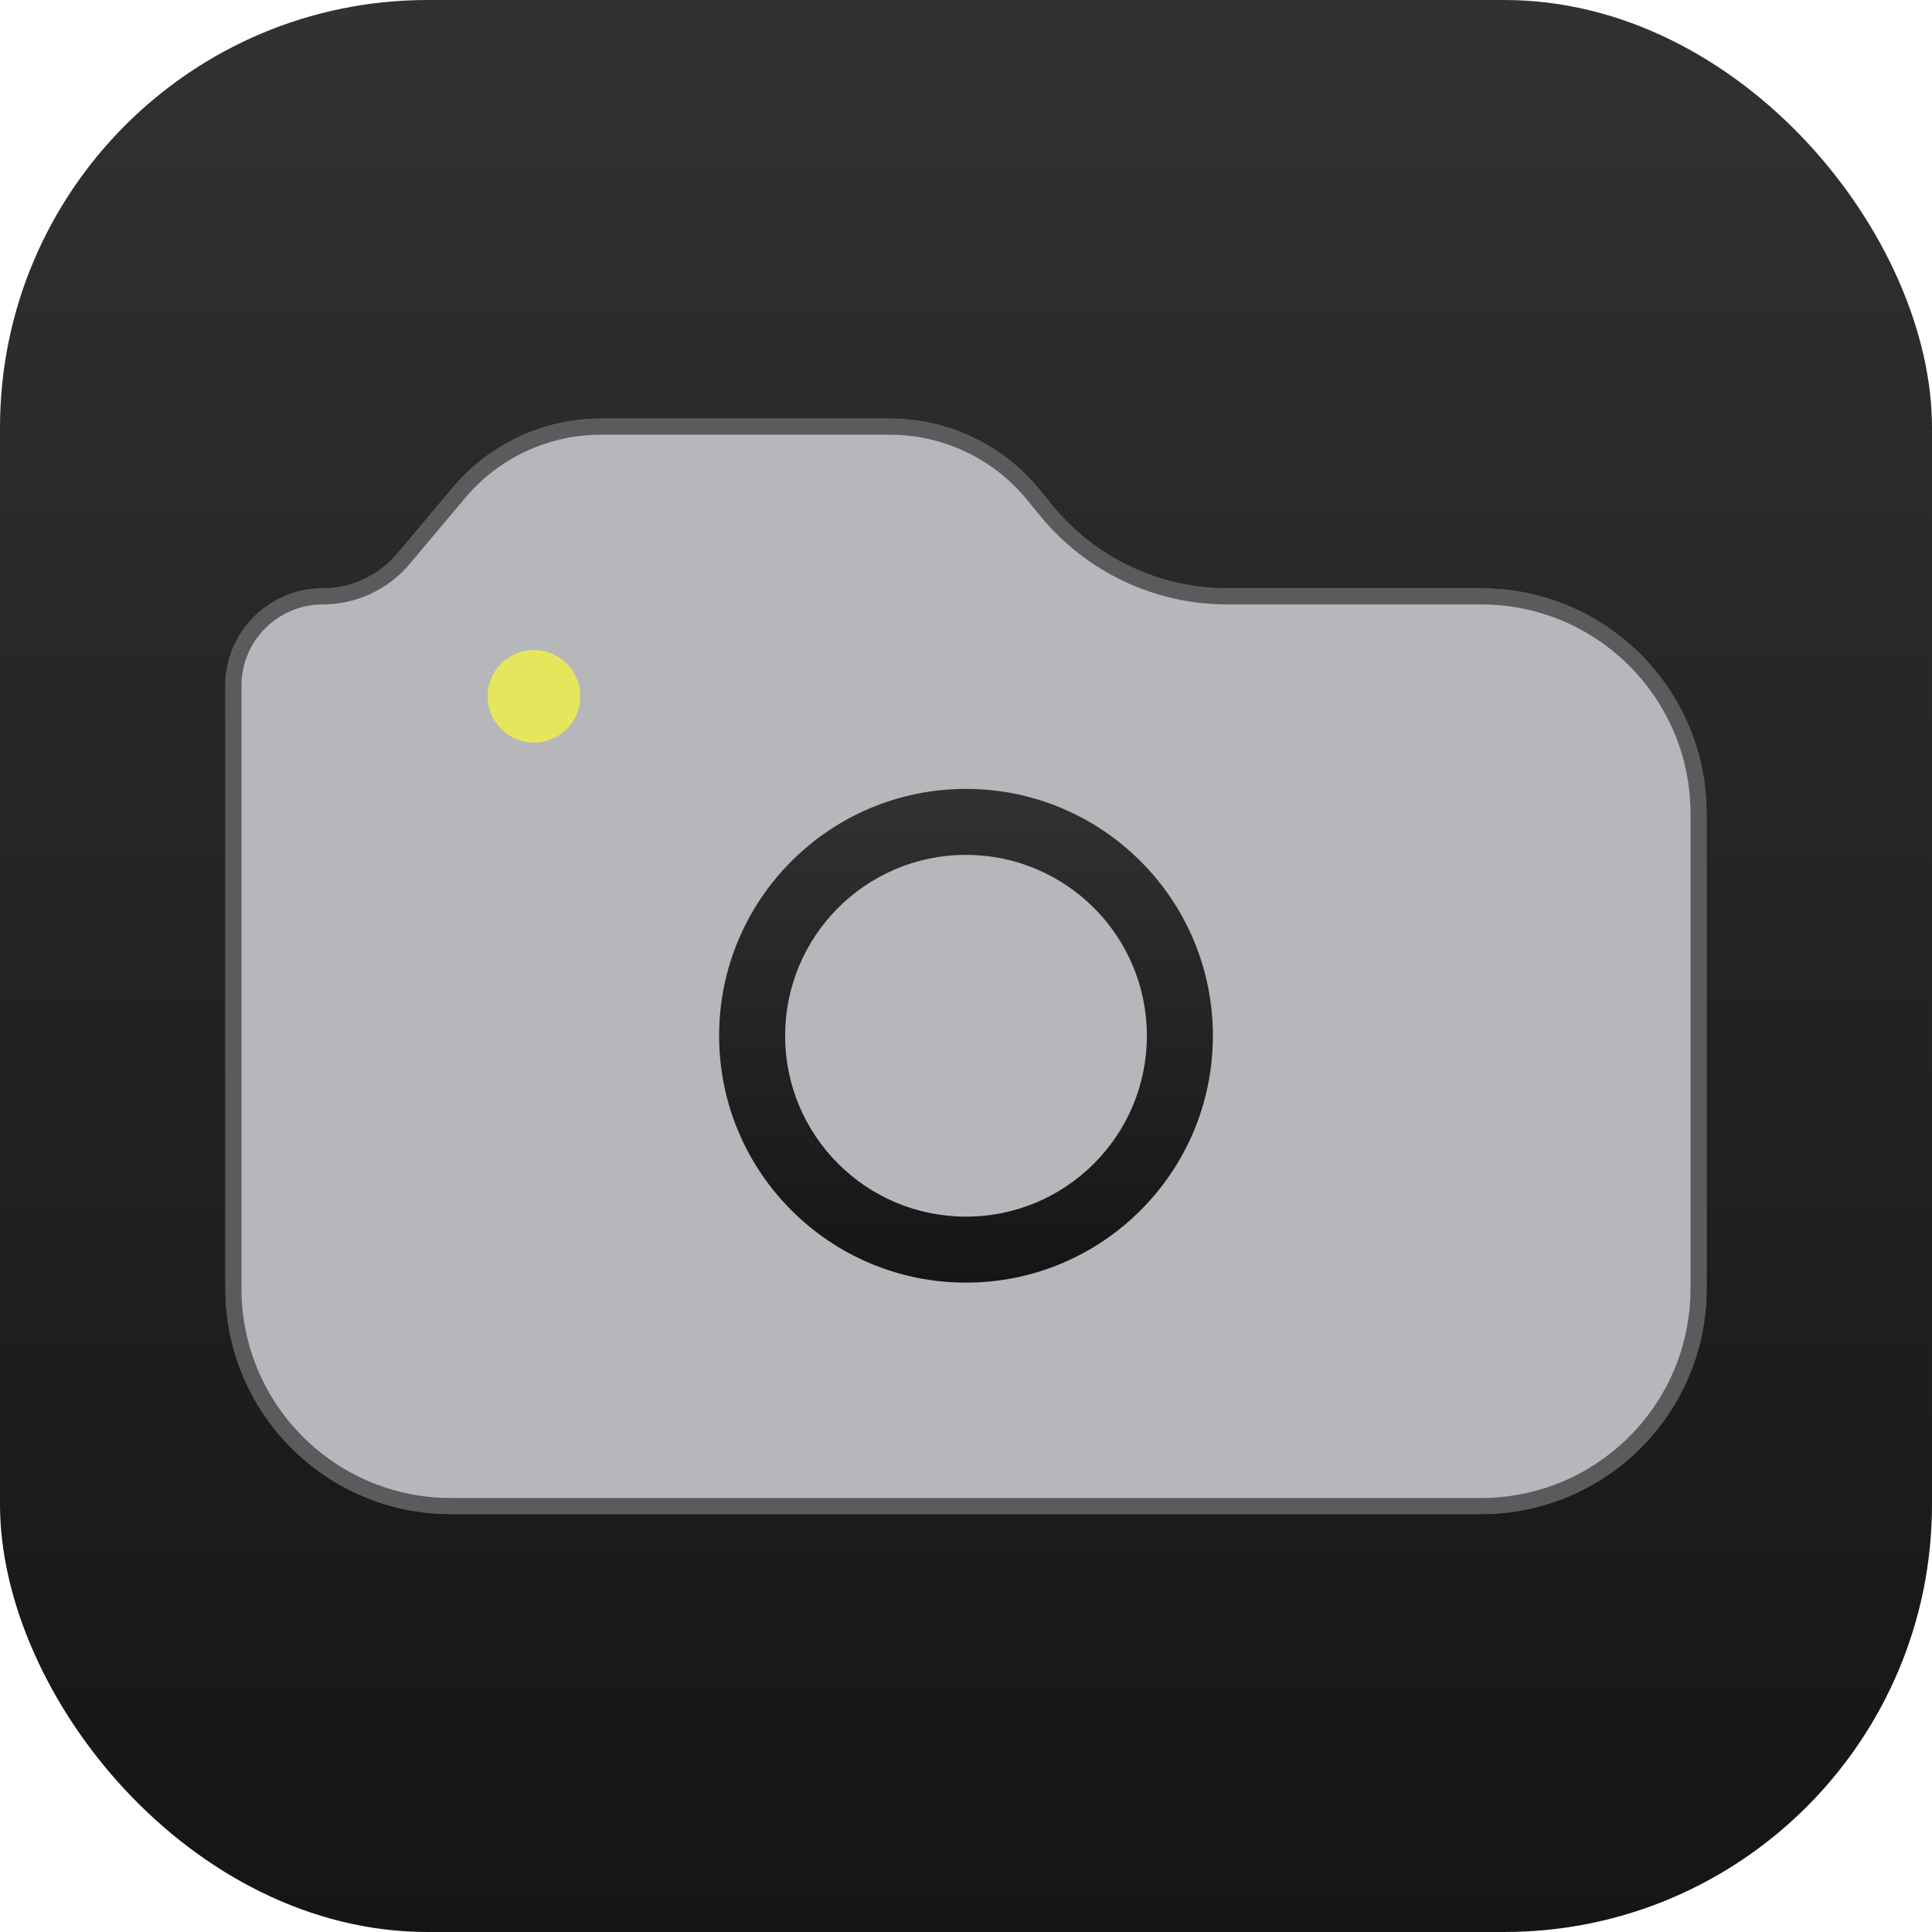 <svg width="60" height="60" viewBox="0 0 60 60" fill="none" xmlns="http://www.w3.org/2000/svg">
<g id="Camera ICON">
<rect width="60" height="60" rx="13.28" fill="url(#paint0_linear_127_36)"/>
<g id="Group 8599">
<g id="Rectangle 1477">
<path d="M7 21.295C7 19.625 8.354 18.271 10.024 18.271C10.917 18.271 11.764 17.876 12.339 17.193L14.066 15.138C15.206 13.783 16.887 13 18.659 13H27.636C29.436 13 31.14 13.808 32.28 15.201L32.691 15.704C34.021 17.328 36.009 18.271 38.109 18.271H46C49.866 18.271 53 21.405 53 25.271V40.021C53 43.887 49.866 47.021 46 47.021H14C10.134 47.021 7 43.887 7 40.021V21.295Z" fill="#B6B7BB"/>
<path d="M7.25 21.295C7.25 19.763 8.492 18.521 10.024 18.521C10.991 18.521 11.908 18.094 12.53 17.354L14.258 15.299C15.35 14 16.961 13.25 18.659 13.25H27.636C29.36 13.25 30.994 14.024 32.086 15.359L32.498 15.862C33.875 17.545 35.934 18.521 38.109 18.521H46C49.728 18.521 52.75 21.543 52.75 25.271V40.021C52.75 43.749 49.728 46.771 46 46.771H14C10.272 46.771 7.25 43.749 7.25 40.021V21.295Z" stroke="black" stroke-opacity="0.5" stroke-width="0.5"/>
</g>
<path id="Ellipse 14" d="M37.667 32.167C37.667 36.401 34.234 39.833 30 39.833C25.766 39.833 22.333 36.401 22.333 32.167C22.333 27.933 25.766 24.5 30 24.5C34.234 24.5 37.667 27.933 37.667 32.167ZM24.383 32.167C24.383 35.269 26.898 37.784 30 37.784C33.102 37.784 35.617 35.269 35.617 32.167C35.617 29.064 33.102 26.549 30 26.549C26.898 26.549 24.383 29.064 24.383 32.167Z" fill="url(#paint1_linear_127_36)"/>
<circle id="Ellipse 15" cx="16.583" cy="21.625" r="1.438" fill="#E6E65C"/>
</g>
</g>
<defs>
<linearGradient id="paint0_linear_127_36" x1="30" y1="0" x2="30" y2="60" gradientUnits="userSpaceOnUse">
<stop stop-color="#313131"/>
<stop offset="1" stop-color="#141514"/>
</linearGradient>
<linearGradient id="paint1_linear_127_36" x1="30" y1="24.5" x2="30" y2="39.833" gradientUnits="userSpaceOnUse">
<stop stop-color="#313131"/>
<stop offset="1" stop-color="#141514"/>
</linearGradient>
</defs>
</svg>

